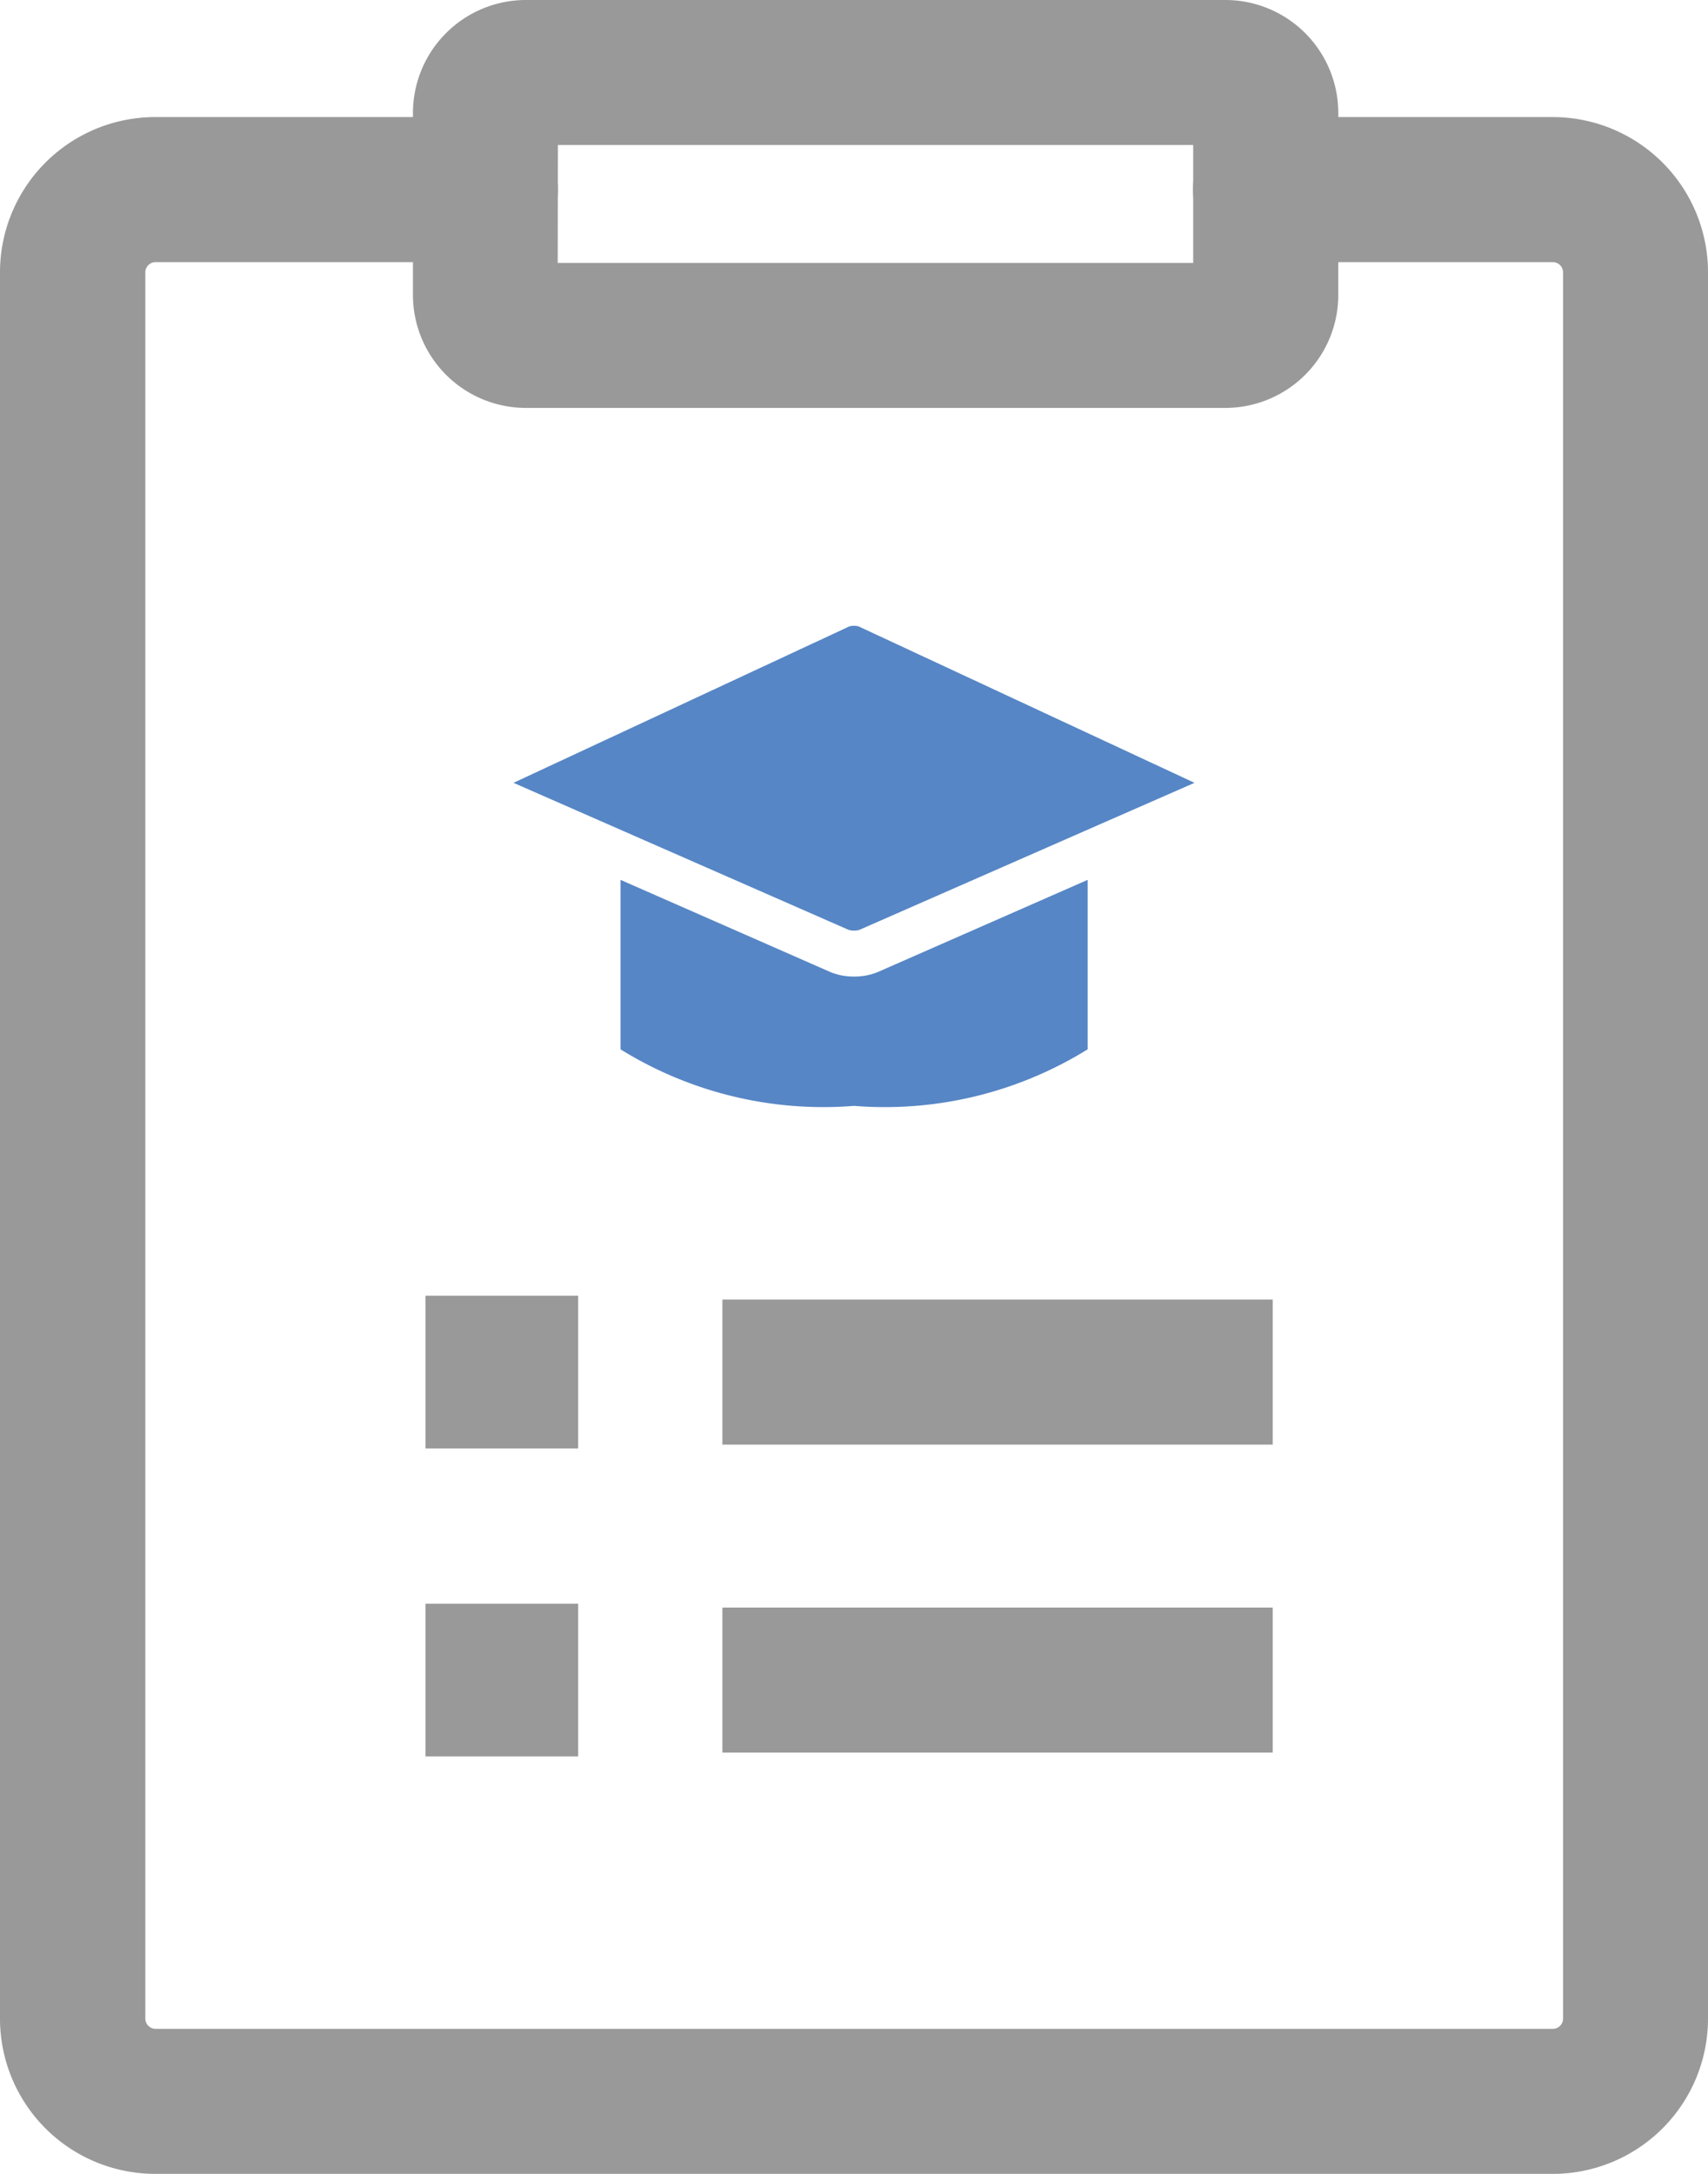 <svg id="벡터_고급_개체" data-name="벡터 고급 개체" xmlns="http://www.w3.org/2000/svg" width="22" height="28" viewBox="0 0 22 28">
	<defs>
		<clipPath id="clip-path">
			<rect id="사각형_33" data-name="사각형 33" width="22" height="28" fill="none"/>
		</clipPath>
	</defs>
	<g id="그룹_50" data-name="그룹 50">
		<g id="그룹_49" data-name="그룹 49" clip-path="url(#clip-path)">
			<path id="패스_111" data-name="패스 111" d="M2,28a2,2,0,0,1-2-2V3.508a2,2,0,0,1,1.99-2H6.252a.934.934,0,0,1,0,1.868H2a.133.133,0,0,0-.128.133V26A.133.133,0,0,0,2,26.132H20A.132.132,0,0,0,20.133,26V3.509A.133.133,0,0,0,20,3.376H16.3a.934.934,0,0,1,0-1.868H20a2,2,0,0,1,2,2V26a2,2,0,0,1-1.991,2Z" fill="#999"/>
			<rect id="사각형_29" data-name="사각형 29" width="1.967" height="1.967" transform="translate(5.48 16.689)" fill="#999"/>
			<rect id="사각형_30" data-name="사각형 30" width="1.967" height="1.967" transform="translate(5.48 20.656)" fill="#999"/>
			<rect id="사각형_31" data-name="사각형 31" width="7.088" height="1.868" transform="translate(9.305 16.739)" fill="#999"/>
			<rect id="사각형_32" data-name="사각형 32" width="7.088" height="1.868" transform="translate(9.305 20.706)" fill="#999"/>
			<path id="패스_112" data-name="패스 112" d="M15.784,5.254H6.773A1.456,1.456,0,0,1,5.319,3.8V1.454A1.456,1.456,0,0,1,6.773,0h9.011a1.456,1.456,0,0,1,1.454,1.454V3.8a1.456,1.456,0,0,1-1.454,1.454m-8.6-1.868h8.185V1.868H7.186Z" fill="#999"/>
			<path id="패스_113" data-name="패스 113" d="M11,8.061a.192.192,0,0,0-.062.008L6.614,10.083l4.317,1.894a.217.217,0,0,0,.069.009.21.21,0,0,0,.069-.009l3.117-1.368,1.2-.526L11.061,8.069A.186.186,0,0,0,11,8.061" fill="#5686c5"/>
			<path id="패스_114" data-name="패스 114" d="M11,12.578a.779.779,0,0,1-.307-.059l-2.7-1.186v2.183A4.959,4.959,0,0,0,11,14.244a4.959,4.959,0,0,0,3.009-.728V11.333l-2.7,1.186a.777.777,0,0,1-.307.059" fill="#5686c5"/>
		</g>
	</g>
</svg>